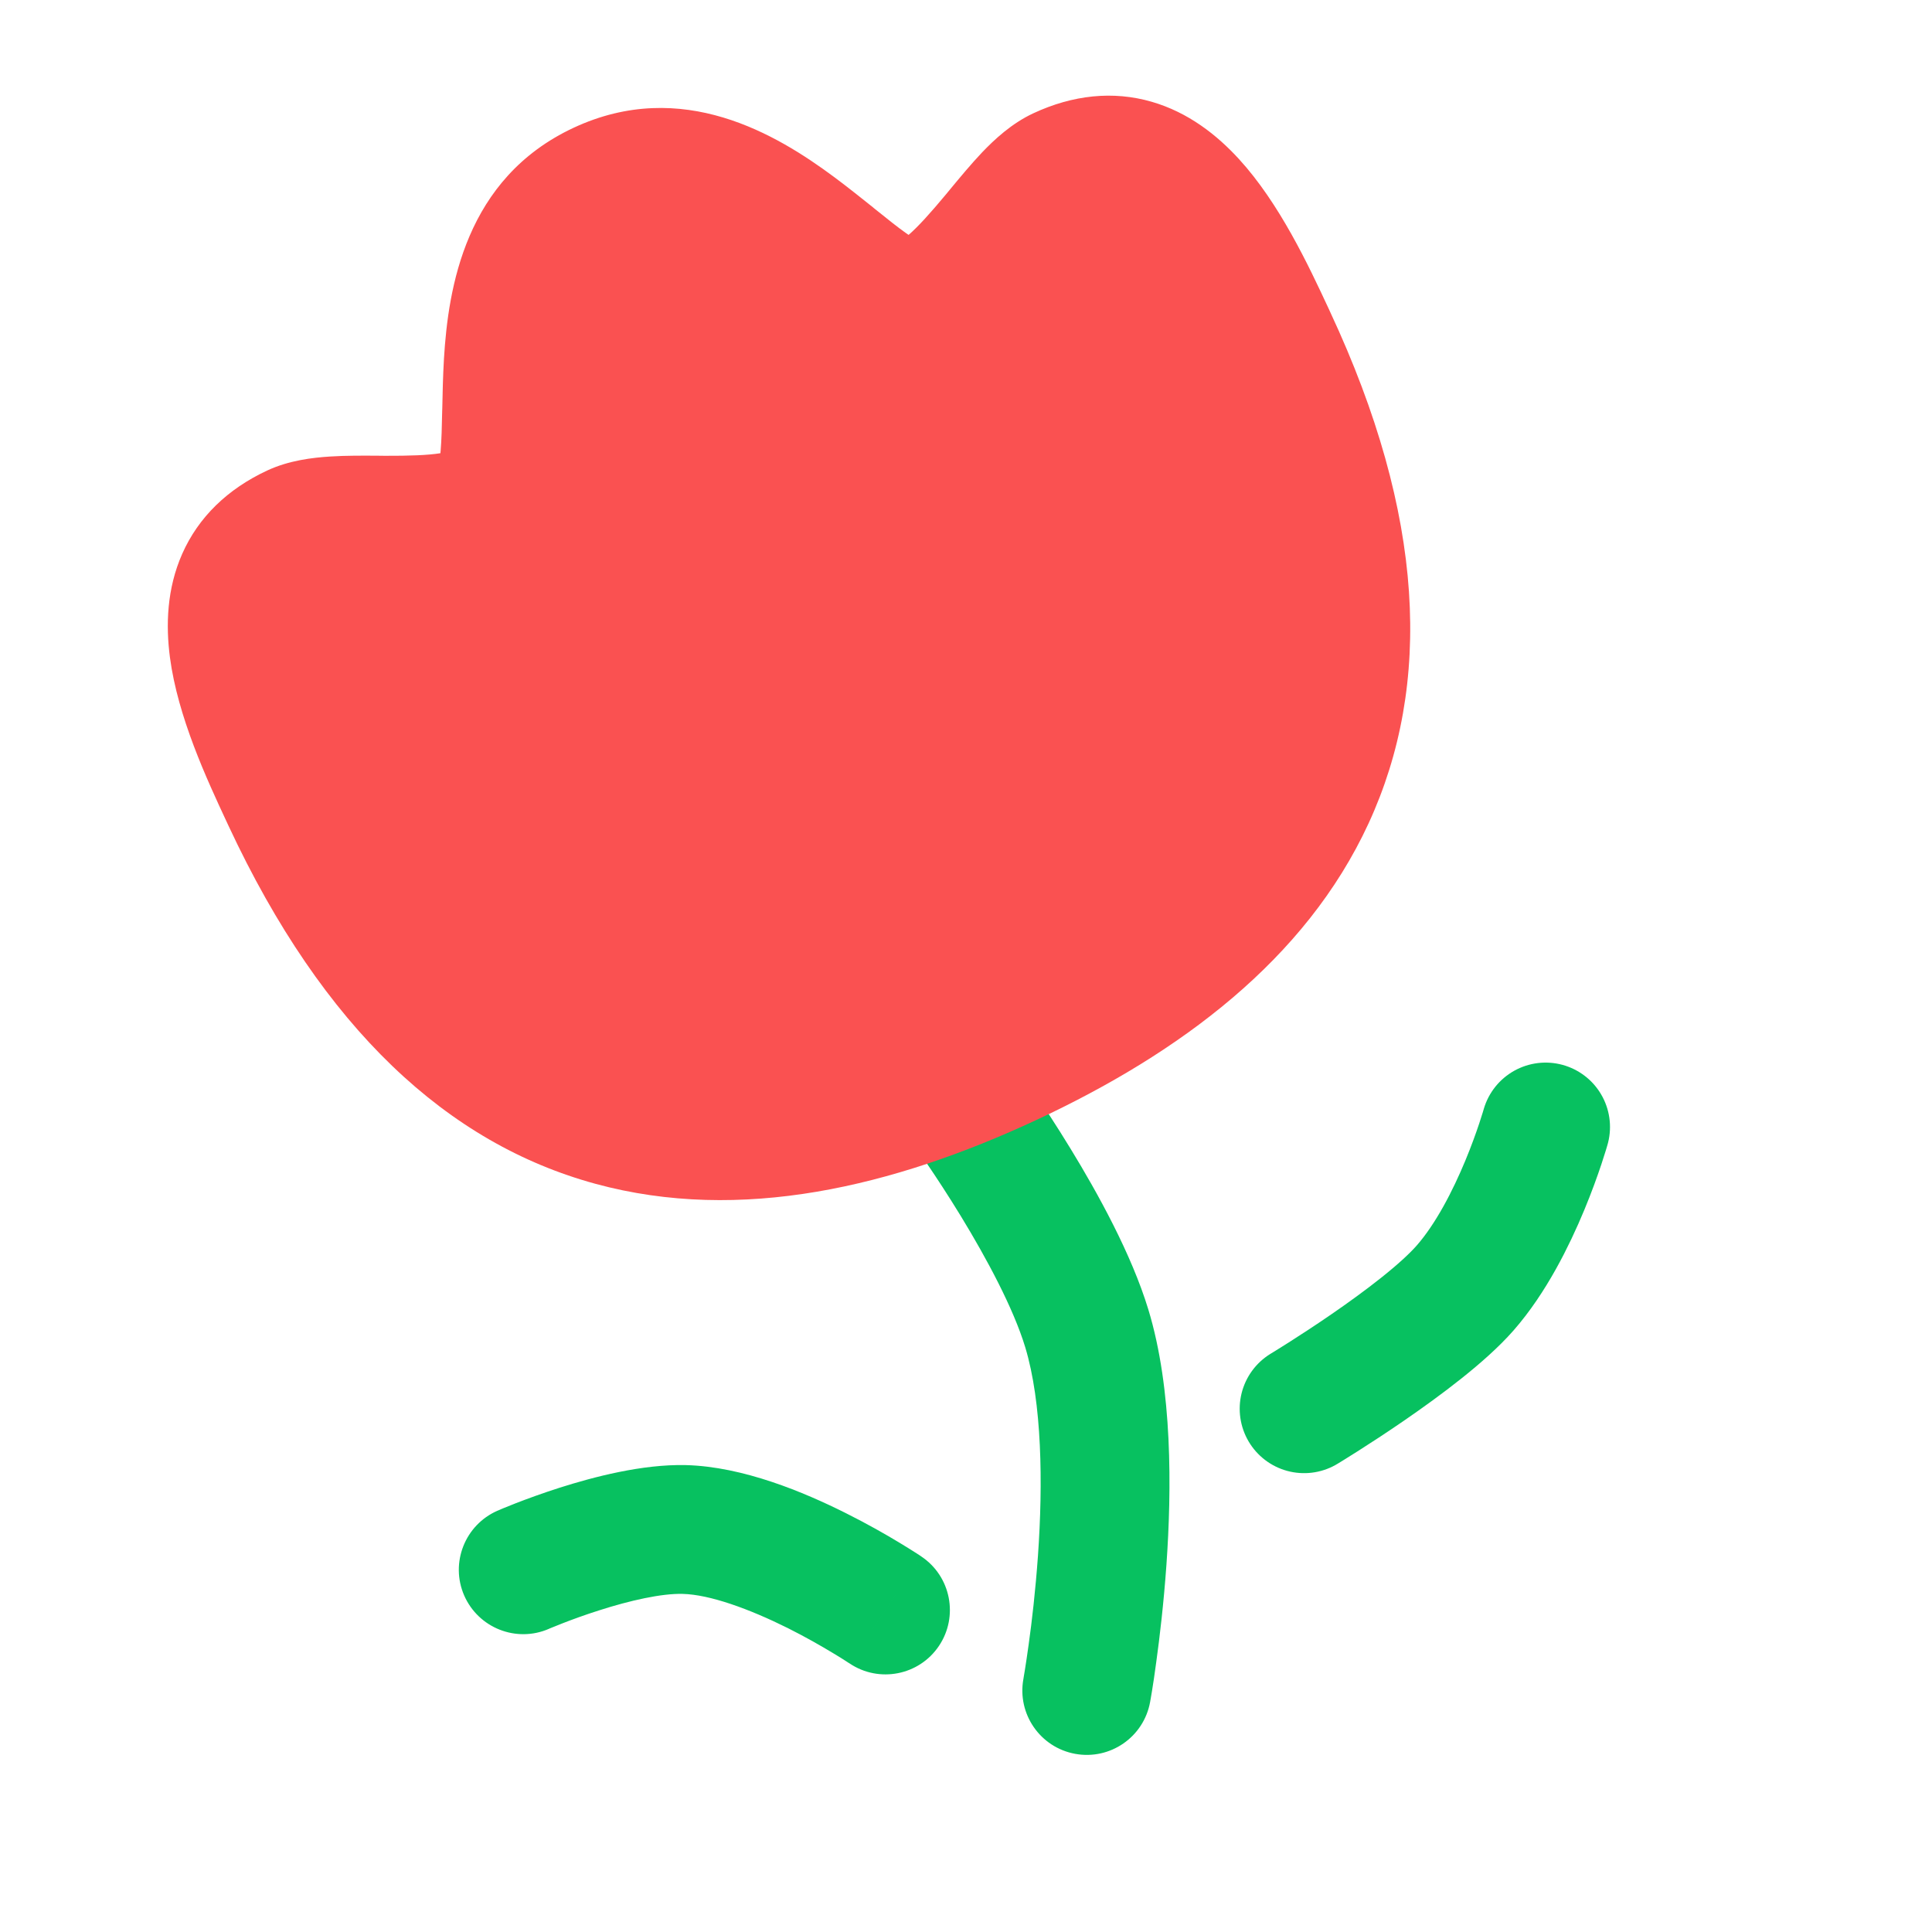 <svg width="24" height="24" viewBox="0 0 24 24" fill="none" xmlns="http://www.w3.org/2000/svg">
<path d="M12.713 20.857C12.634 21.292 12.922 21.708 13.357 21.787C13.792 21.866 14.208 21.578 14.287 21.143L12.713 20.857ZM6.181 18.766C5.776 18.943 5.59 19.414 5.766 19.819C5.943 20.224 6.414 20.41 6.819 20.234L6.181 18.766ZM10.554 20.664C10.92 20.91 11.418 20.813 11.664 20.446C11.91 20.08 11.813 19.582 11.446 19.336L10.554 20.664ZM13.5 16.5L12.735 16.733L13.5 16.5ZM8.5 19L8.52 18.2L8.5 19ZM12 13.751C11.352 14.221 11.352 14.221 11.352 14.22C11.352 14.22 11.352 14.22 11.352 14.22C11.352 14.22 11.352 14.22 11.352 14.22C11.352 14.22 11.352 14.22 11.352 14.221C11.352 14.221 11.353 14.222 11.354 14.223C11.356 14.225 11.358 14.229 11.362 14.234C11.369 14.245 11.381 14.261 11.396 14.282C11.425 14.324 11.469 14.386 11.522 14.465C11.63 14.624 11.777 14.847 11.934 15.104C12.258 15.635 12.588 16.25 12.735 16.733L14.265 16.267C14.056 15.58 13.636 14.821 13.299 14.27C13.126 13.986 12.964 13.741 12.846 13.567C12.787 13.48 12.739 13.41 12.704 13.361C12.687 13.337 12.673 13.318 12.664 13.304C12.659 13.298 12.655 13.292 12.653 13.289C12.651 13.287 12.65 13.285 12.649 13.284C12.649 13.284 12.649 13.283 12.648 13.283C12.648 13.283 12.648 13.282 12.648 13.282C12.648 13.282 12.648 13.282 12.648 13.282C12.648 13.282 12.648 13.282 12 13.751ZM12.735 16.733C12.945 17.425 12.957 18.425 12.894 19.325C12.863 19.76 12.818 20.147 12.779 20.424C12.76 20.563 12.743 20.673 12.731 20.748C12.725 20.785 12.72 20.814 12.717 20.832C12.716 20.841 12.714 20.848 12.714 20.852C12.713 20.855 12.713 20.856 12.713 20.857C12.713 20.857 12.713 20.857 12.713 20.857C12.713 20.858 12.713 20.858 12.713 20.857C12.713 20.857 12.713 20.857 12.713 20.857C12.713 20.857 12.713 20.857 13.5 21C14.287 21.143 14.287 21.143 14.287 21.143C14.287 21.143 14.287 21.142 14.287 21.142C14.287 21.142 14.287 21.142 14.287 21.142C14.287 21.141 14.288 21.14 14.288 21.139C14.288 21.137 14.289 21.134 14.289 21.131C14.29 21.125 14.292 21.115 14.294 21.104C14.298 21.08 14.304 21.046 14.311 21.003C14.325 20.917 14.344 20.794 14.364 20.642C14.406 20.339 14.456 19.916 14.49 19.436C14.555 18.507 14.567 17.257 14.265 16.267L12.735 16.733ZM6.5 19.5C6.819 20.234 6.819 20.234 6.819 20.234C6.819 20.234 6.819 20.234 6.819 20.234C6.819 20.234 6.819 20.234 6.819 20.234C6.819 20.234 6.819 20.234 6.819 20.234C6.819 20.234 6.819 20.234 6.82 20.233C6.821 20.233 6.823 20.232 6.827 20.23C6.833 20.228 6.844 20.223 6.859 20.217C6.888 20.205 6.933 20.187 6.989 20.165C7.102 20.121 7.261 20.062 7.441 20.005C7.827 19.881 8.22 19.793 8.48 19.8L8.52 18.2C7.976 18.187 7.368 18.349 6.955 18.48C6.736 18.55 6.546 18.62 6.409 18.673C6.341 18.7 6.286 18.722 6.247 18.738C6.227 18.747 6.212 18.753 6.201 18.758C6.195 18.76 6.191 18.762 6.187 18.764C6.186 18.764 6.184 18.765 6.183 18.765C6.183 18.766 6.182 18.766 6.182 18.766C6.182 18.766 6.181 18.766 6.181 18.766C6.181 18.766 6.181 18.766 6.181 18.766C6.181 18.766 6.181 18.766 6.5 19.5ZM8.48 19.8C8.817 19.808 9.307 19.986 9.787 20.225C10.01 20.337 10.205 20.449 10.344 20.533C10.414 20.574 10.468 20.609 10.504 20.632C10.522 20.643 10.536 20.652 10.544 20.658C10.548 20.66 10.551 20.662 10.553 20.663C10.554 20.664 10.554 20.664 10.554 20.664C10.554 20.664 10.554 20.664 10.554 20.664C10.554 20.664 10.554 20.664 10.554 20.664C10.554 20.664 10.554 20.664 10.554 20.664C10.554 20.664 10.554 20.664 11 20C11.446 19.336 11.446 19.336 11.446 19.336C11.446 19.336 11.446 19.336 11.446 19.336C11.446 19.336 11.445 19.335 11.445 19.335C11.445 19.335 11.444 19.335 11.444 19.334C11.442 19.333 11.441 19.332 11.439 19.331C11.435 19.328 11.429 19.325 11.423 19.32C11.409 19.312 11.391 19.299 11.367 19.284C11.32 19.254 11.253 19.212 11.17 19.162C11.005 19.062 10.772 18.929 10.502 18.794C9.994 18.54 9.234 18.218 8.52 18.2L8.48 19.8Z" fill="#07C160" style="fill:#07C160;fill-opacity:1;"/>
<path d="M19.2 14C19.2 14 18.844 15.266 18.2 16C17.654 16.623 16.2 17.5 16.2 17.5" stroke="#07C160" style="stroke:#07C160;stroke-opacity:1;" stroke-width="1.6" stroke-linecap="round"/>
<path fill-rule="evenodd" clip-rule="evenodd" d="M7.126 1.587C5.776 2.217 5.568 3.582 5.515 4.456C5.502 4.677 5.498 4.892 5.494 5.078V5.078L5.493 5.105C5.489 5.305 5.485 5.463 5.474 5.596L5.471 5.63C5.314 5.655 5.092 5.663 4.781 5.662L4.7 5.661H4.7C4.514 5.66 4.298 5.658 4.101 5.671C3.881 5.685 3.589 5.719 3.319 5.845C2.826 6.075 2.465 6.425 2.264 6.879C2.071 7.315 2.059 7.769 2.111 8.166C2.209 8.908 2.57 9.682 2.818 10.214L2.84 10.261C4.015 12.779 5.562 14.206 7.398 14.706C9.201 15.197 11.097 14.741 12.874 13.913C14.65 13.085 16.218 11.925 17.001 10.228C17.798 8.5 17.7 6.397 16.526 3.88L16.504 3.832C16.256 3.3 15.895 2.526 15.39 1.975C15.119 1.679 14.763 1.396 14.306 1.264C13.829 1.126 13.328 1.178 12.835 1.408C12.565 1.534 12.351 1.735 12.199 1.894C12.063 2.038 11.925 2.204 11.806 2.348L11.755 2.41C11.556 2.649 11.407 2.814 11.287 2.918L11.259 2.899C11.15 2.822 11.027 2.723 10.87 2.597L10.85 2.581L10.85 2.58C10.704 2.464 10.537 2.329 10.359 2.197C9.656 1.676 8.477 0.957 7.126 1.587Z" fill="#FA5151" style="fill:#FA5151;fill-opacity:1;"/>
</svg>
